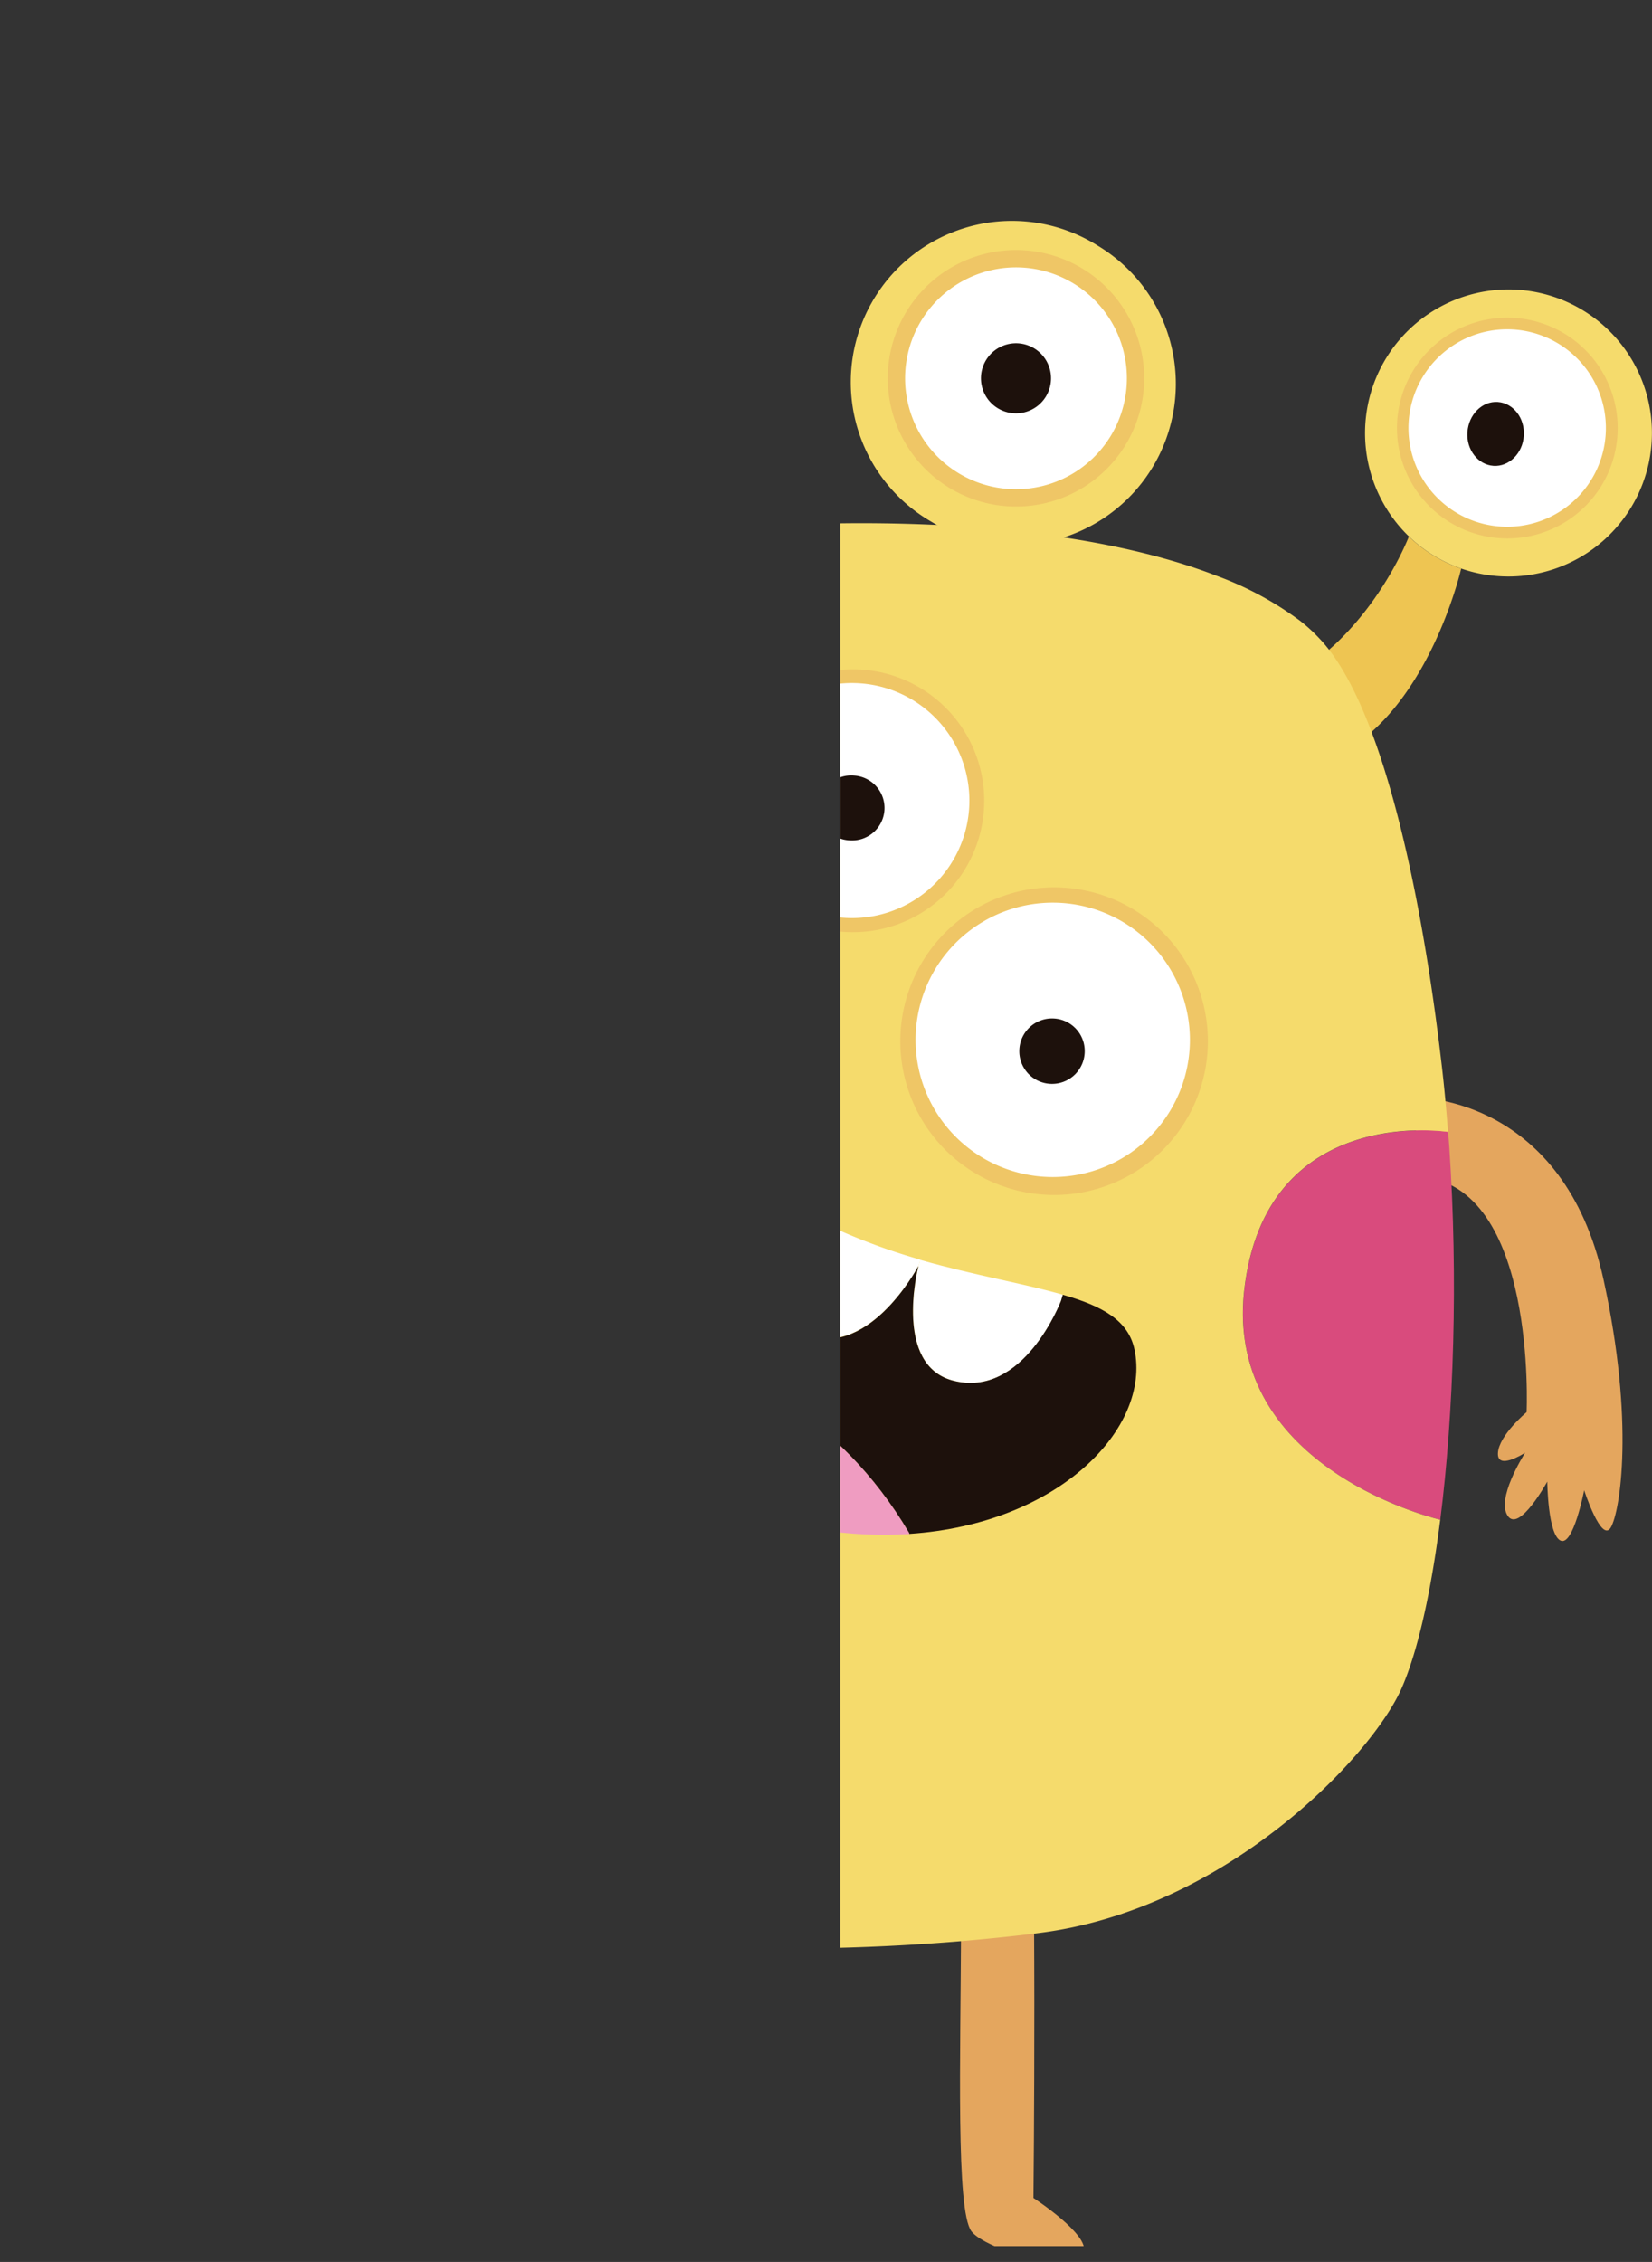 <svg xmlns="http://www.w3.org/2000/svg" xmlns:xlink="http://www.w3.org/1999/xlink" viewBox="0 0 397.51 544.1"><rect x="0" y="0" width="397.51" height="544.1" fill="#333333" stroke="none"/><defs><style>.cls-1{fill:none;}.cls-2{clip-path:url(#clip-path);}.cls-3{fill:#eec552;}.cls-4{fill:#f5db6c;}.cls-5{fill:#e4a65e;}.cls-6{fill:#d94b7d;}.cls-7{fill:#e19359;opacity:0.3;}.cls-8{fill:#fff;}.cls-9{fill:#1d110c;}.cls-10{fill:#ef9cc1;}</style><clipPath id="clip-path" transform="translate(202.19)"><rect class="cls-1" width="202.19" height="540.28"/></clipPath></defs><g id="圖層_2" data-name="圖層 2"><g id="圖層_1-2" data-name="圖層 1"><g class="cls-2"><path class="cls-3" d="M149.37,136.9s-8.66,37.71-33.64,46.45l-.38.38a40.14,40.14,0,0,0-4.61-4.2,79.2,79.2,0,0,0-19.92-10.77c32.44-4,46-39.7,46-39.7a34.43,34.43,0,0,0,12.59,7.71Z" transform="translate(202.19)"/><path class="cls-3" d="M44.41,132.09l-3.65,25.56,0,.17c-6.19-.65-12.59-1.1-19.08-1.41l.06-1a249.72,249.72,0,0,0,7.74-26.22l0-.1A39.12,39.12,0,0,0,42,131.12Z" transform="translate(202.19)"/><path class="cls-3" d="M-32.69,67.82S-23.91,144.16-21.3,157c-7.71.48-15.38,1.2-22.91,2.17.44-18.1-2.1-89.62-2.1-89.62l.07-.69c.48.07,1,.1,1.51.14a34,34,0,0,0,12-1.31Z" transform="translate(202.19)"/><path class="cls-3" d="M-124.3,127.55l15.41,46.58a129.24,129.24,0,0,0-16.48,7.53c-2.34-4.06-13.59-49.92-13.59-49.92v-.07a37.85,37.85,0,0,0,14.1-5Z" transform="translate(202.19)"/><path class="cls-4" d="M163.14,69.71a34.52,34.52,0,1,1-4.72,68.88,34.43,34.43,0,0,1-21.57-9.53,34.55,34.55,0,0,1,26.29-59.35Z" transform="translate(202.19)"/><path class="cls-4" d="M62,59.12a38.79,38.79,0,0,1-32.51,69.94A37.15,37.15,0,0,1,22,125.55,38.78,38.78,0,1,1,62,59.12Z" transform="translate(202.19)"/><path class="cls-4" d="M-40,.08A34.53,34.53,0,0,1-7.92,36.86a34.46,34.46,0,0,1-24.8,30.79,34,34,0,0,1-12,1.31c-.52,0-1-.07-1.51-.14A34.55,34.55,0,0,1-76.79,32.14,34.51,34.51,0,0,1-40,.08Z" transform="translate(202.19)"/><path class="cls-4" d="M-139,131.67a38.67,38.67,0,0,1-8.29.31,38.83,38.83,0,0,1-36.06-41.35,38.83,38.83,0,0,1,41.36-36.09,38.8,38.8,0,0,1,36,41.39,38.53,38.53,0,0,1-19,30.72A37.85,37.85,0,0,1-139,131.67Z" transform="translate(202.19)"/><path class="cls-5" d="M179,358.48s-2.62,13.55-5.69,12.1-3.19-14.18-3.19-14.18-6.74,12.35-9.52,8.23,3.74-14.43,4.19-15.18c-.51.33-6.71,4.21-6.54.12.18-4.28,6.9-9.88,6.9-9.88s2.56-54.68-25.71-56.64c-.09-1.08-.16-2.17-.25-3.25-.38-5.24-.87-10.42-1.5-15.54l1.57-.18c.39,0,34.86.12,44.41,43.78,7.5,34.27,4,55.71,1.74,59.57S179,358.48,179,358.48Z" transform="translate(202.19)"/><path class="cls-5" d="M46.48,528.71s13.59,8.84,12.07,13c-2.1,5.91-23.81-.66-27-5-3.72-5-2.62-41.25-2.48-73.76.1-29.83-.93-56.35-.93-56.35l0-.35c5.85-.51,11.62-1.1,17.27-1.82C47.4,444.66,46.48,528.71,46.48,528.71Z" transform="translate(202.19)"/><path class="cls-5" d="M-46,407.26c-.58,8-2.06,29.42-3,53C-50.2,492.72-50.58,529-54.5,533.8c-3.41,4.19-25.36,9.87-27.21,3.88-1.35-4.22,12.62-12.52,12.62-12.52s2.31-77.82,5.78-119.34C-57.7,406.4-51.92,406.92-46,407.26Z" transform="translate(202.19)"/><path class="cls-5" d="M-149.94,299.85c-.06,6.33,0,12.68.3,18.95h-.15c-29.12-.28-29,55.46-29,55.46s6.47,5.87,6.47,10.15c0,4.12-6,0-6.53-.39.42.75,6.36,11.5,3.49,15.35s-9.12-8.64-9.12-8.64-.69,12.74-3.82,14-5.15-12.35-5.15-12.35-4.79,12.6-6.81,8.65-4.61-25.53,4.37-59.41C-185,300.91-153.86,299.83-149.94,299.85Z" transform="translate(202.19)"/><path class="cls-6" d="M146.55,276c2.14,31.55,1.07,63.92-2.17,89.58-1.54-.37-52.63-12.76-47.06-56.14,5.61-44,48.93-37.16,48.93-37.16h0C146.38,273.5,146.45,274.74,146.55,276Z" transform="translate(202.19)"/><path class="cls-6" d="M-161.67,295.21c.11-12.15.73-24.32,1.86-36.06,1.24-.2,29.86-4.33,35.88,28.6,6.33,34.43-31,56.52-35,58.75-1.17-9.52-2-19.5-2.37-29.65C-161.63,309.7-161.73,302.43-161.67,295.21Z" transform="translate(202.19)"/><path class="cls-4" d="M47.56,465c-5.65.72-11.42,1.3-17.27,1.82a503.36,503.36,0,0,1-74.11.93c-5.88-.35-11.66-.87-17.27-1.45-33.3-3.68-63-36.61-74.5-49.2-11.77-12.91-19.54-39.43-23.36-70.64,4-2.23,41.35-24.32,35-58.75-6-32.93-34.64-28.8-35.88-28.6,4.23-44.24,15.65-97.37,34.37-107.69A129.23,129.23,0,0,1-109,143.92c18.09-6.95,40.7-12,64.68-15,7.53-1,15.2-1.69,22.91-2.17a393,393,0,0,1,42.94-.55c6.49.31,12.9.76,19.08,1.42,18.89,1.92,36.2,5.54,50.1,10.94a79.19,79.19,0,0,1,19.92,10.76,40.14,40.14,0,0,1,4.61,4.2c15.72,16.41,24.94,64.21,29.28,101,.72,5.85,1.27,11.77,1.72,17.75h0s-43.32-6.87-48.93,37.16c-5.57,43.38,45.52,55.77,47.06,56.14-2.2,17.34-5.39,31.62-9.28,40.5C127.8,422.64,92.63,459.46,47.56,465Z" transform="translate(202.19)"/><path class="cls-7" d="M-114,94.05a31,31,0,0,0-28.79-33,31,31,0,0,0-33,28.8,31,31,0,0,0,28.8,33A31,31,0,0,0-114,94.05Z" transform="translate(202.19)"/><path class="cls-7" d="M-15,35.22A27.76,27.76,0,0,0-40.76,5.63a27.78,27.78,0,0,0-29.6,25.8A27.77,27.77,0,0,0-44.56,61,27.78,27.78,0,0,0-15,35.22Z" transform="translate(202.19)"/><path class="cls-7" d="M68.7,106.92a30.85,30.85,0,1,0-42.34,10.5A30.85,30.85,0,0,0,68.7,106.92Z" transform="translate(202.19)"/><path class="cls-7" d="M187,104.78a26.55,26.55,0,1,0-28.29,24.68A26.54,26.54,0,0,0,187,104.78Z" transform="translate(202.19)"/><path class="cls-8" d="M-118.31,93.76a26.68,26.68,0,0,0-24.8-28.44,26.67,26.67,0,0,0-28.44,24.79,26.69,26.69,0,0,0,24.8,28.45A26.7,26.7,0,0,0-118.31,93.76Z" transform="translate(202.19)"/><path class="cls-8" d="M-19,35A23.75,23.75,0,0,0-41,9.65,23.75,23.75,0,0,0-66.35,31.71,23.76,23.76,0,0,0-44.28,57,23.75,23.75,0,0,0-19,35Z" transform="translate(202.19)"/><path class="cls-8" d="M65.13,104.77a26.68,26.68,0,1,0-36.62,9.08A26.67,26.67,0,0,0,65.13,104.77Z" transform="translate(202.19)"/><path class="cls-8" d="M184.17,104.59a23.75,23.75,0,1,0-25.31,22.07A23.74,23.74,0,0,0,184.17,104.59Z" transform="translate(202.19)"/><path class="cls-9" d="M164.48,104.84c.29-4.23-2.51-7.88-6.26-8.14s-7,3-7.31,7.22,2.51,7.88,6.26,8.14S164.19,109.08,164.48,104.84Z" transform="translate(202.19)"/><path class="cls-7" d="M-39,204.24a35,35,0,0,0-32.52-37.31,35,35,0,0,0-37.3,32.53,35,35,0,0,0,32.52,37.3A35,35,0,0,0-39,204.24Z" transform="translate(202.19)"/><path class="cls-7" d="M34.56,194.77A31.62,31.62,0,1,0,.85,224.16,31.62,31.62,0,0,0,34.56,194.77Z" transform="translate(202.19)"/><path class="cls-7" d="M88.36,253a37,37,0,1,0-39.42,34.36A37,37,0,0,0,88.36,253Z" transform="translate(202.19)"/><path class="cls-8" d="M-42.46,204.5a31.27,31.27,0,0,0-29.06-33.34,31.27,31.27,0,0,0-33.34,29.07A31.27,31.27,0,0,0-75.8,233.56,31.27,31.27,0,0,0-42.46,204.5Z" transform="translate(202.19)"/><path class="cls-8" d="M31,194.5A28.27,28.27,0,1,0,.85,220.77,28.26,28.26,0,0,0,31,194.5Z" transform="translate(202.19)"/><path class="cls-8" d="M84.05,252.34a33,33,0,1,0-35.22,30.71A33,33,0,0,0,84.05,252.34Z" transform="translate(202.19)"/><path class="cls-10" d="M-86.32,320.36s69-9.22,102.93,48.4V369c-13.62.89-29.24-1.17-46.31-7.5-25.83-9.6-45.13-24.84-56.93-40.87Z" transform="translate(202.19)"/><path class="cls-8" d="M53.56,311.45l-.44,1.48s-9,23.77-26.15,19.13c-13.9-3.82-8.47-26.25-8.15-27.53v0l0,0,.41-1.47C32.54,306.84,44.48,308.8,53.56,311.45Z" transform="translate(202.19)"/><path class="cls-8" d="M18.85,304.46l0,0v0c-.77,1.41-12.53,22.88-28.08,16.31-15.1-6.33-8.84-28-8-30.75a1.18,1.18,0,0,0,.07-.21v0l0,0,.1-2.65c2.2,1.31,4.37,2.58,6.57,3.78A147.87,147.87,0,0,0,19.26,303Z" transform="translate(202.19)"/><path class="cls-8" d="M-17.17,289.81l0,0v0a1.18,1.18,0,0,1-.07.21c-1,2.57-9.66,22.56-27,14.44C-62.14,296.17-49,270.64-48,268.69l.07-.11.38-.69c9.77,5.75,20.06,13,30.48,19.27Z" transform="translate(202.19)"/><path class="cls-8" d="M-47.55,267.89l-.38.69-.07.11c-1.27,1.23-20.5,20.09-28.31,13.62-10.29-8.57,3.78-23.26,3.78-23.26l.11-1.2C-64.72,258.77-56.32,262.73-47.55,267.89Z" transform="translate(202.19)"/><path class="cls-9" d="M-17.28,290.09c-.82,2.71-7.08,24.42,8,30.75,15.55,6.57,27.31-14.9,28.08-16.31-.32,1.28-5.75,23.71,8.15,27.53,17.1,4.64,26.15-19.13,26.15-19.13l.44-1.48c9.43,2.68,15.76,6.12,17.24,13.14,4,18.79-18,42-54.19,44.38v-.21c-33.92-57.62-102.93-48.4-102.93-48.4l-.31.24c-15.07-20.44-17.89-42.14-6.4-54.91,6-6.71,13-8.77,20.61-7.84l-.11,1.2s-14.07,14.69-3.78,23.26c7.81,6.47,27-12.39,28.31-13.62-1,1.95-14.14,27.48,3.72,35.84C-26.94,312.65-18.31,292.66-17.28,290.09Z" transform="translate(202.19)"/><path class="cls-9" d="M-66.16,203.2a7.84,7.84,0,0,1-8.38,7.27,7.84,7.84,0,0,1-7.31-8.34,7.84,7.84,0,0,1,8.38-7.27A7.83,7.83,0,0,1-66.16,203.2Z" transform="translate(202.19)"/><path class="cls-9" d="M10.63,194.89a7.83,7.83,0,0,1-8.38,7.26,7.82,7.82,0,1,1,1.07-15.6A7.82,7.82,0,0,1,10.63,194.89Z" transform="translate(202.19)"/><path class="cls-9" d="M58.8,253.37A7.87,7.87,0,1,1,51.49,245,7.84,7.84,0,0,1,58.8,253.37Z" transform="translate(202.19)"/><path class="cls-9" d="M-136.52,92.51a8.44,8.44,0,0,0-7.83-9,8.43,8.43,0,0,0-9,7.83,8.44,8.44,0,0,0,7.84,9A8.45,8.45,0,0,0-136.52,92.51Z" transform="translate(202.19)"/><path class="cls-9" d="M49.5,95.35a8.43,8.43,0,1,0-11.57,2.87A8.43,8.43,0,0,0,49.5,95.35Z" transform="translate(202.19)"/><path class="cls-9" d="M-35.71,36.71c.28-4.24-2.52-7.88-6.27-8.14s-7,3-7.31,7.21,2.52,7.89,6.26,8.15S-36,41-35.71,36.71Z" transform="translate(202.19)"/></g></g></g></svg>